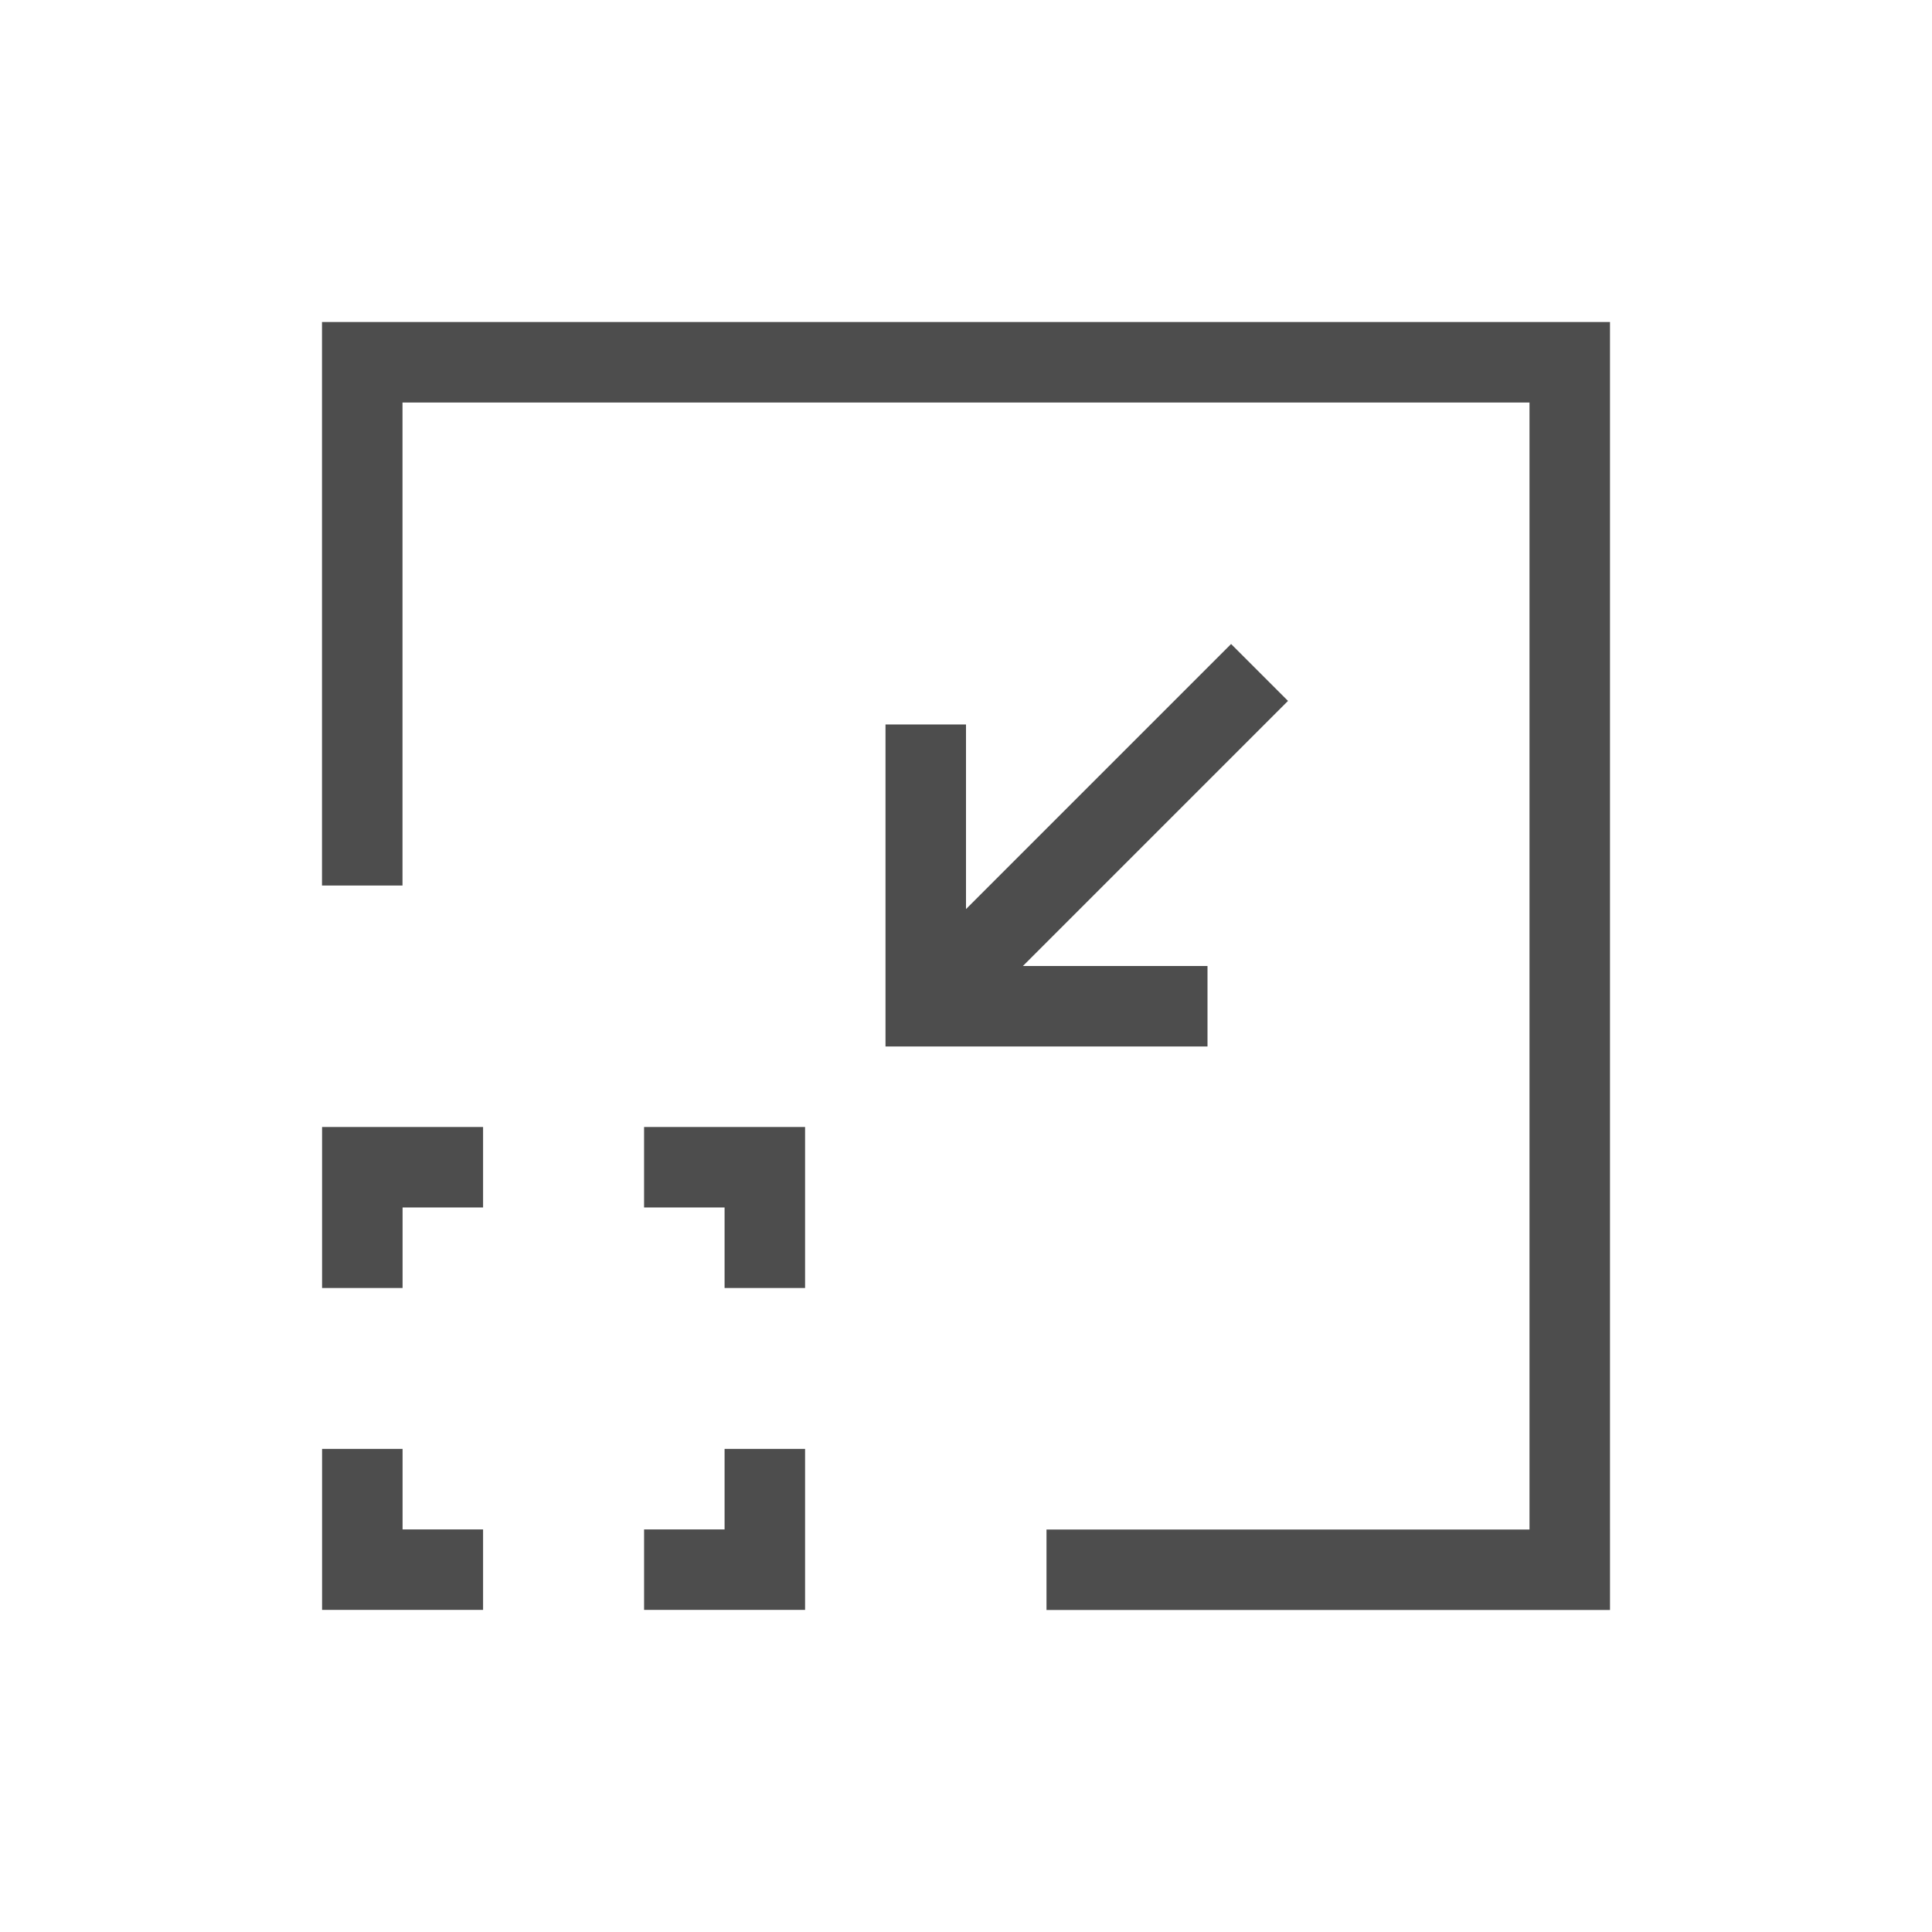 <?xml version="1.0"?>
<!-- Created with Inkscape (http://www.inkscape.org/) -->
<svg xmlns:dc="http://purl.org/dc/elements/1.1/" xmlns:cc="http://creativecommons.org/ns#" xmlns:rdf="http://www.w3.org/1999/02/22-rdf-syntax-ns#" xmlns:svg="http://www.w3.org/2000/svg" xmlns="http://www.w3.org/2000/svg" xmlns:sodipodi="http://sodipodi.sourceforge.net/DTD/sodipodi-0.dtd" xmlns:inkscape="http://www.inkscape.org/namespaces/inkscape" width="24" height="24" id="svg4355" version="1.1" inkscape:version="0.91 r13725" sodipodi:docname="zoom-out.svg">
  <defs id="defs4357">
    <style type="text/css" id="current-color-scheme">
      .ColorScheme-Text {
        color:#4d4d4d;
      }
      .ColorScheme-Background {
        color:#eff0f1;
      }
      .ColorScheme-Highlight {
        color:#3daee9;
      }
      .ColorScheme-ViewText {
        color:#31363b;
      }
      .ColorScheme-ViewBackground {
        color:#fcfcfc;
      }
      .ColorScheme-ViewHover {
        color:#93cee9;
      }
      .ColorScheme-ViewFocus{
        color:#3daee9;
      }
      .ColorScheme-ButtonText {
        color:#31363b;
      }
      .ColorScheme-ButtonBackground {
        color:#eff0f1;
      }
      .ColorScheme-ButtonHover {
        color:#93cee9;
      }
      .ColorScheme-ButtonFocus{
        color:#3daee9;
      }
      </style>
  </defs>
  <sodipodi:namedview id="base" pagecolor="#ffffff" bordercolor="#666666" borderopacity="1.0" inkscape:pageopacity="0.0" inkscape:pageshadow="2" inkscape:zoom="24.81302" inkscape:cx="6.4665651" inkscape:cy="12.646548" inkscape:document-units="px" inkscape:current-layer="layer1" showgrid="true" width="0px" height="0px" fit-margin-top="0" fit-margin-left="0" fit-margin-right="0" fit-margin-bottom="0" inkscape:window-width="2560" inkscape:window-height="957" inkscape:window-x="0" inkscape:window-y="30" inkscape:window-maximized="1" inkscape:showpageshadow="false">
    <inkscape:grid type="xygrid" id="grid4112" originx="1" originy="1"/>
    <sodipodi:guide position="3,21" orientation="18,0" id="guide4118"/>
    <sodipodi:guide position="3,3" orientation="0,18" id="guide4120"/>
    <sodipodi:guide position="21,3" orientation="-18,0" id="guide4122"/>
    <sodipodi:guide position="21,21" orientation="0,-18" id="guide4124"/>
    <sodipodi:guide position="4,20" orientation="16,0" id="guide4126"/>
    <sodipodi:guide position="4,4" orientation="0,16" id="guide4128"/>
    <sodipodi:guide position="20,4" orientation="-16,0" id="guide4130"/>
    <sodipodi:guide position="20,20" orientation="0,-16" id="guide4132"/>
  </sodipodi:namedview>
  <g inkscape:label="Capa 1" inkscape:groupmode="layer" id="layer1" transform="translate(-543.571,-741.934)">
    <path inkscape:connector-curvature="0" id="path4253" d="m 549.572,755.934 -2,0 0,2 1,0 0,-1 1,0 z" style="fill:currentColor;fill-opacity:1;fill-rule:evenodd;stroke:none;stroke-width:1px;stroke-linecap:butt;stroke-linejoin:miter;stroke-opacity:1" class="ColorScheme-Text"/>
    <path inkscape:connector-curvature="0" id="path4255" d="m 553.572,759.933 0,2 -2,0 0,-1 1,0 0,-1 z" style="fill:currentColor;fill-opacity:1;fill-rule:evenodd;stroke:none;stroke-width:1px;stroke-linecap:butt;stroke-linejoin:miter;stroke-opacity:1" class="ColorScheme-Text"/>
    <path style="fill:currentColor;fill-opacity:1;fill-rule:evenodd;stroke:none;stroke-width:1px;stroke-linecap:butt;stroke-linejoin:miter;stroke-opacity:1" d="m 551.572,755.934 2,0 0,2 -1,0 0,-1 -1,0 z" id="path4257" inkscape:connector-curvature="0" class="ColorScheme-Text"/>
    <path style="opacity:1;fill:currentColor;fill-opacity:1;stroke:none" d="m 3,3 0,7 1,0 0,-6 14,0 0,14 -6,0 0,1 7,0 0,-1 L 19,4 19,3 4,3 3,3 Z" transform="translate(544.571,742.934)" id="rect4265" inkscape:connector-curvature="0" class="ColorScheme-Text"/>
    <path style="fill:currentColor;fill-opacity:1;stroke:none" d="m 558.571,754.934 0,-1 -2.293,0 3.293,-3.293 -0.707,-0.707 -3.293,3.293 0,-2.293 -1,0 0,4 1,0 3,0 z" id="rect3354" inkscape:connector-curvature="0" class="ColorScheme-Text"/>
    <path style="fill:currentColor;fill-opacity:1;fill-rule:evenodd;stroke:none;stroke-width:1px;stroke-linecap:butt;stroke-linejoin:miter;stroke-opacity:1" d="m 547.572,759.933 0,2 2,0 0,-1 -1,0 0,-1 z" id="path3381" inkscape:connector-curvature="0" class="ColorScheme-Text"/>
  </g>
</svg>
